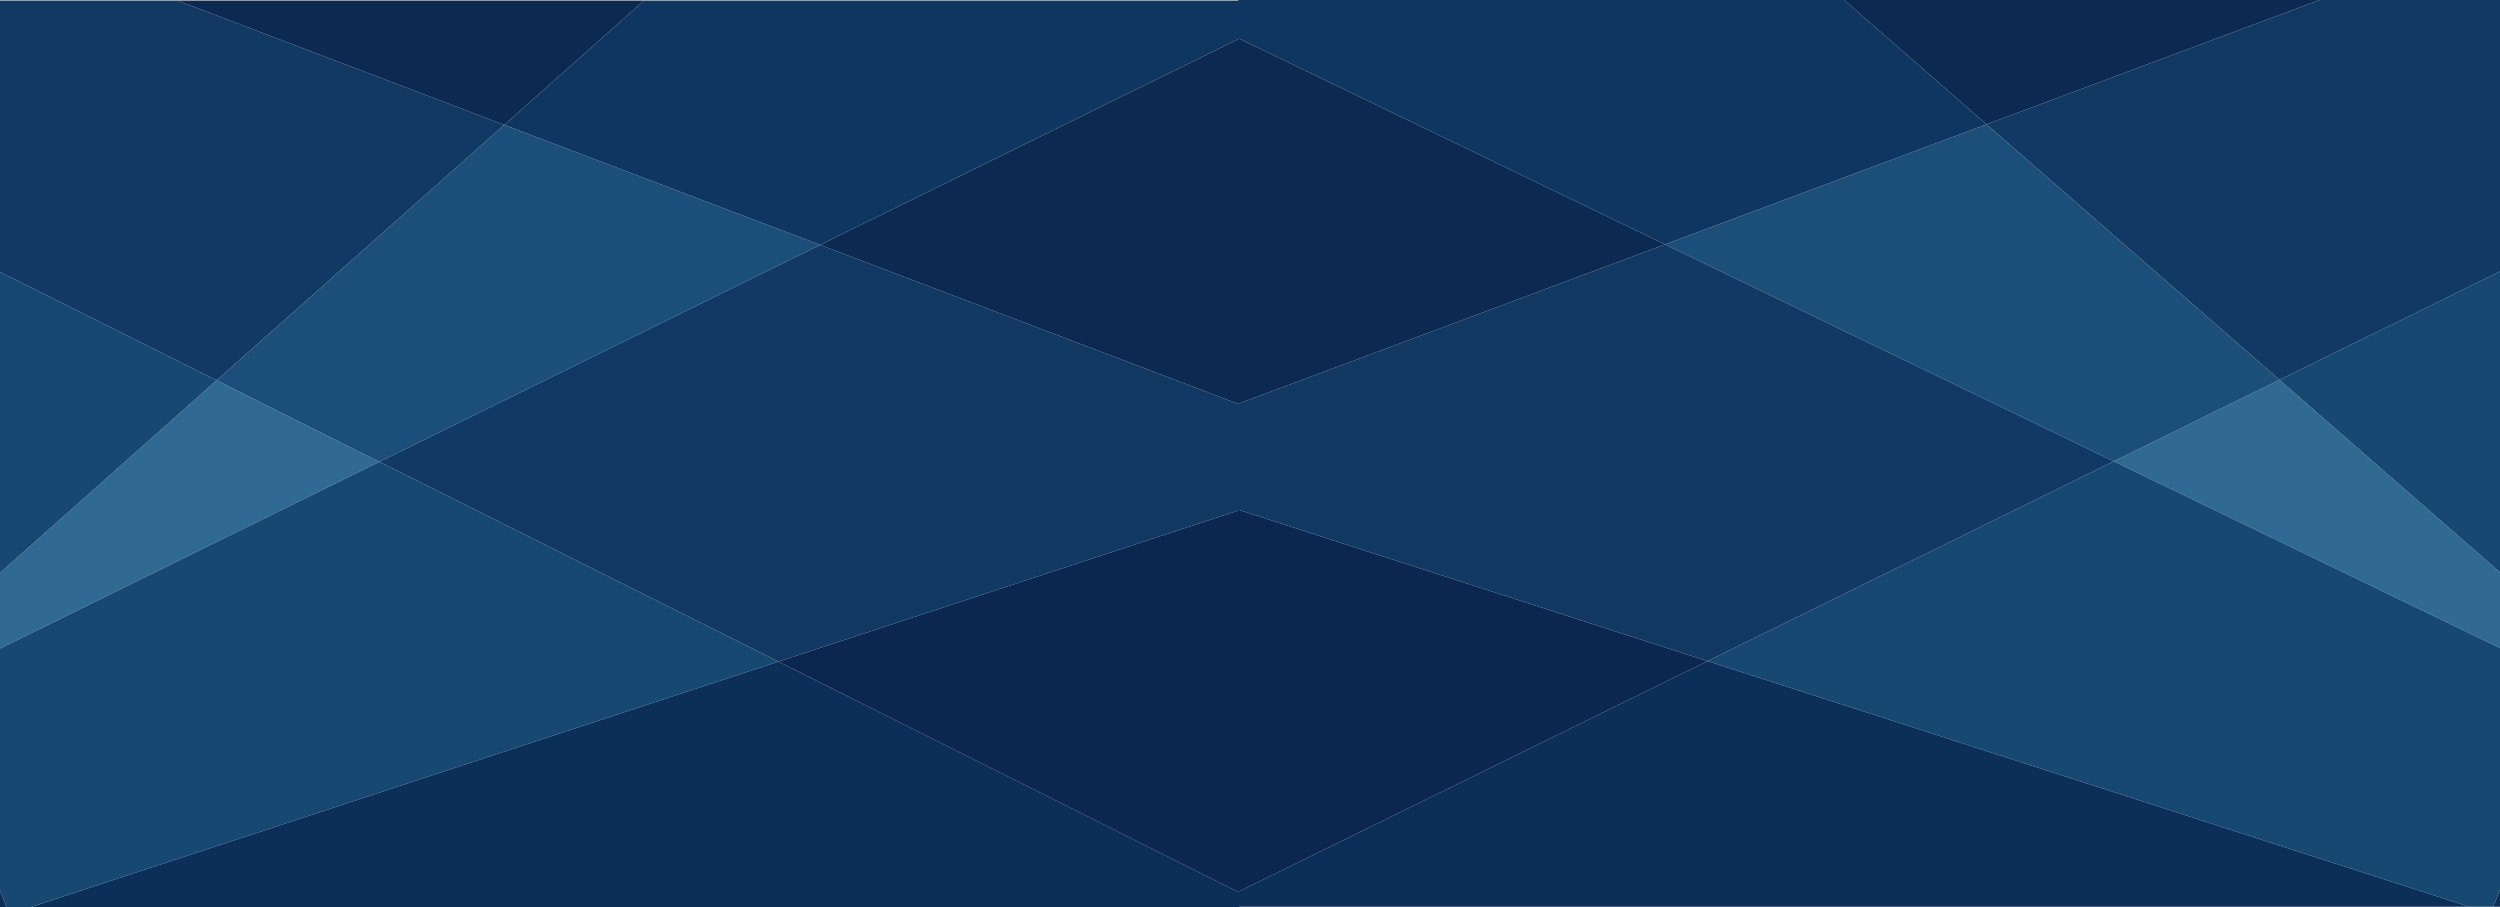 <svg xmlns="http://www.w3.org/2000/svg" viewBox="0 0 1614.729 586"><defs><clipPath id="a"><path data-name="Path 255" d="M0 0h585.672v800.328H0z"/></clipPath><clipPath id="b"><path data-name="Path 256" d="M0 814.9h585.672V0H0z"/></clipPath></defs><g data-name="Banner background"><g transform="rotate(-90 293 293)" clip-path="url(#a)" style="isolation:isolate"><path d="M601.197 433.593l.806.93v420.676h-.806V433.593zM163.706-58.797l176.609 198.713-52.62 105.091L142.235-50.53l21.471-8.267zm0 0" fill="#306991"/><path d="M403.822-151.385l67.337 29.868-130.844 261.433L163.706-58.797zm198.181-141.362v727.27l-.806-.93v-726.34h.806zm0 0" fill="#164872"/><path d="M106.247-123.589l57.458 64.791-21.471 8.267zM-13.105-257.924zm0 0" fill="#10406b"/><path d="M142.235-50.531L-4.435 5.993l163.1 496.73 129.031-257.717L142.235-50.531zm0 0" fill="#164872"/><path d="M-13.105-257.924v237.46L-4.436 5.99l146.67-56.524-35.987-73.058-119.352-134.332zm0 0M-4.436 5.993l-8.669 3.41v836.392l171.77-343.072zm0 0" fill="#0c2f59"/><path d="M-13.105 845.795zm613.494-413.133l.806.93v421.606h-.806zM340.315 139.915l165.016 185.8-77.518 203.979-140.118-284.688 52.62-105.091zm0 0" fill="#1b4e79"/><path d="M601.196-292.747h-4.641l-.8 226.613-124.6-55.383-130.84 261.433 165.016 185.8 95.058-249.864v356.811l.806.93v-726.34zm0 0M287.695 245.007l-129.03 257.717 114.312 348.031-286.082 2.067v2.375h317.13l123.788-325.5-140.118-284.69zm0 0" fill="#113964"/><path d="M158.665 502.724l-171.77 343.071v7.027l286.082-2.067zm0 0" fill="#0b264f"/><path d="M505.331 325.711l-77.518 203.98 160.178 325.5h12.4V432.662l-95.06-106.951zm0 0" fill="#0f3660"/><path d="M600.39 75.848l-95.058 249.86L600.39 432.66zm0 0M427.813 529.694L304.025 855.198H587.99L427.813 529.694zm0 0" fill="#0c2951"/></g><g data-name="sideMenuBackground-group3" transform="rotate(-90 692.75 -107.078)" clip-path="url(#b)" style="isolation:isolate"><path data-name="sideMenuBackground-bezier14" d="M601.197 373.413l.806-.947V-55.87h-.806v429.283zM163.706 874.769l176.609-202.331-52.62-107.008-145.46 300.922 21.471 8.417zm0 0" fill="#306991"/><path data-name="sideMenuBackground-bezier15" d="M403.822 969.043l67.337-30.408-130.844-266.2-176.609 202.331zm198.184 143.936V372.466l-.806.947v739.566h.806zm0 0" fill="#164872"/><path data-name="sideMenuBackground-bezier16" d="M106.247 940.739l57.458-65.971-21.471-8.417zm-119.352 136.782zm0 0" fill="#10406b"/><path data-name="sideMenuBackground-bezier17" d="M142.235 866.351l-146.67-57.553 163.1-505.775 129.031 262.41zm0 0" fill="#164872"/><path data-name="sideMenuBackground-bezier18" d="M-13.105 1077.521V835.733l8.669-26.935 146.67 57.553-35.987 74.388-119.352 136.782zm0 0" fill="#0c2f59"/><path data-name="sideMenuBackground-bezier19" d="M-4.436 808.799l-8.669-3.472V-46.295l171.77 349.318zm0 0" fill="#0c2f59"/><path data-name="sideMenuBackground-bezier20" d="M-13.105-46.295zM600.389 374.36l.806-.947V-55.87h-.806zM340.315 672.438l165.016-189.179-77.518-207.7L287.695 565.43l52.62 107.005zm0 0" fill="#1b4e79"/><path data-name="sideMenuBackground-bezier21" d="M601.196 1112.979h-4.637l-.806-230.74-124.594 56.4-130.844-266.201 165.016-189.179 95.058 254.413V374.36l.807-.947v739.566zm0 0" fill="#113964"/><path data-name="sideMenuBackground-bezier22" d="M287.695 565.43l-129.03-262.407L272.977-51.346-13.105-53.45v-2.42h317.13l123.788 331.432zm0 0" fill="#113964"/><path data-name="sideMenuBackground-bezier23" d="M158.665 303.023L-13.105-46.295v-7.155l286.082 2.1zm0 0" fill="#0b264f"/><path data-name="sideMenuBackground-bezier24" d="M505.331 483.259l-77.518-207.697L587.991-55.87h12.4v430.23zm0 0" fill="#0f3660"/><path data-name="sideMenuBackground-bezier25" d="M600.389 737.672L505.331 483.26l95.058-108.9zm0 0" fill="#0c2951"/><path data-name="sideMenuBackground-bezier26" d="M427.813 275.562L304.025-55.87H587.99L427.813 275.562zm0 0" fill="#0c2951"/></g></g></svg>